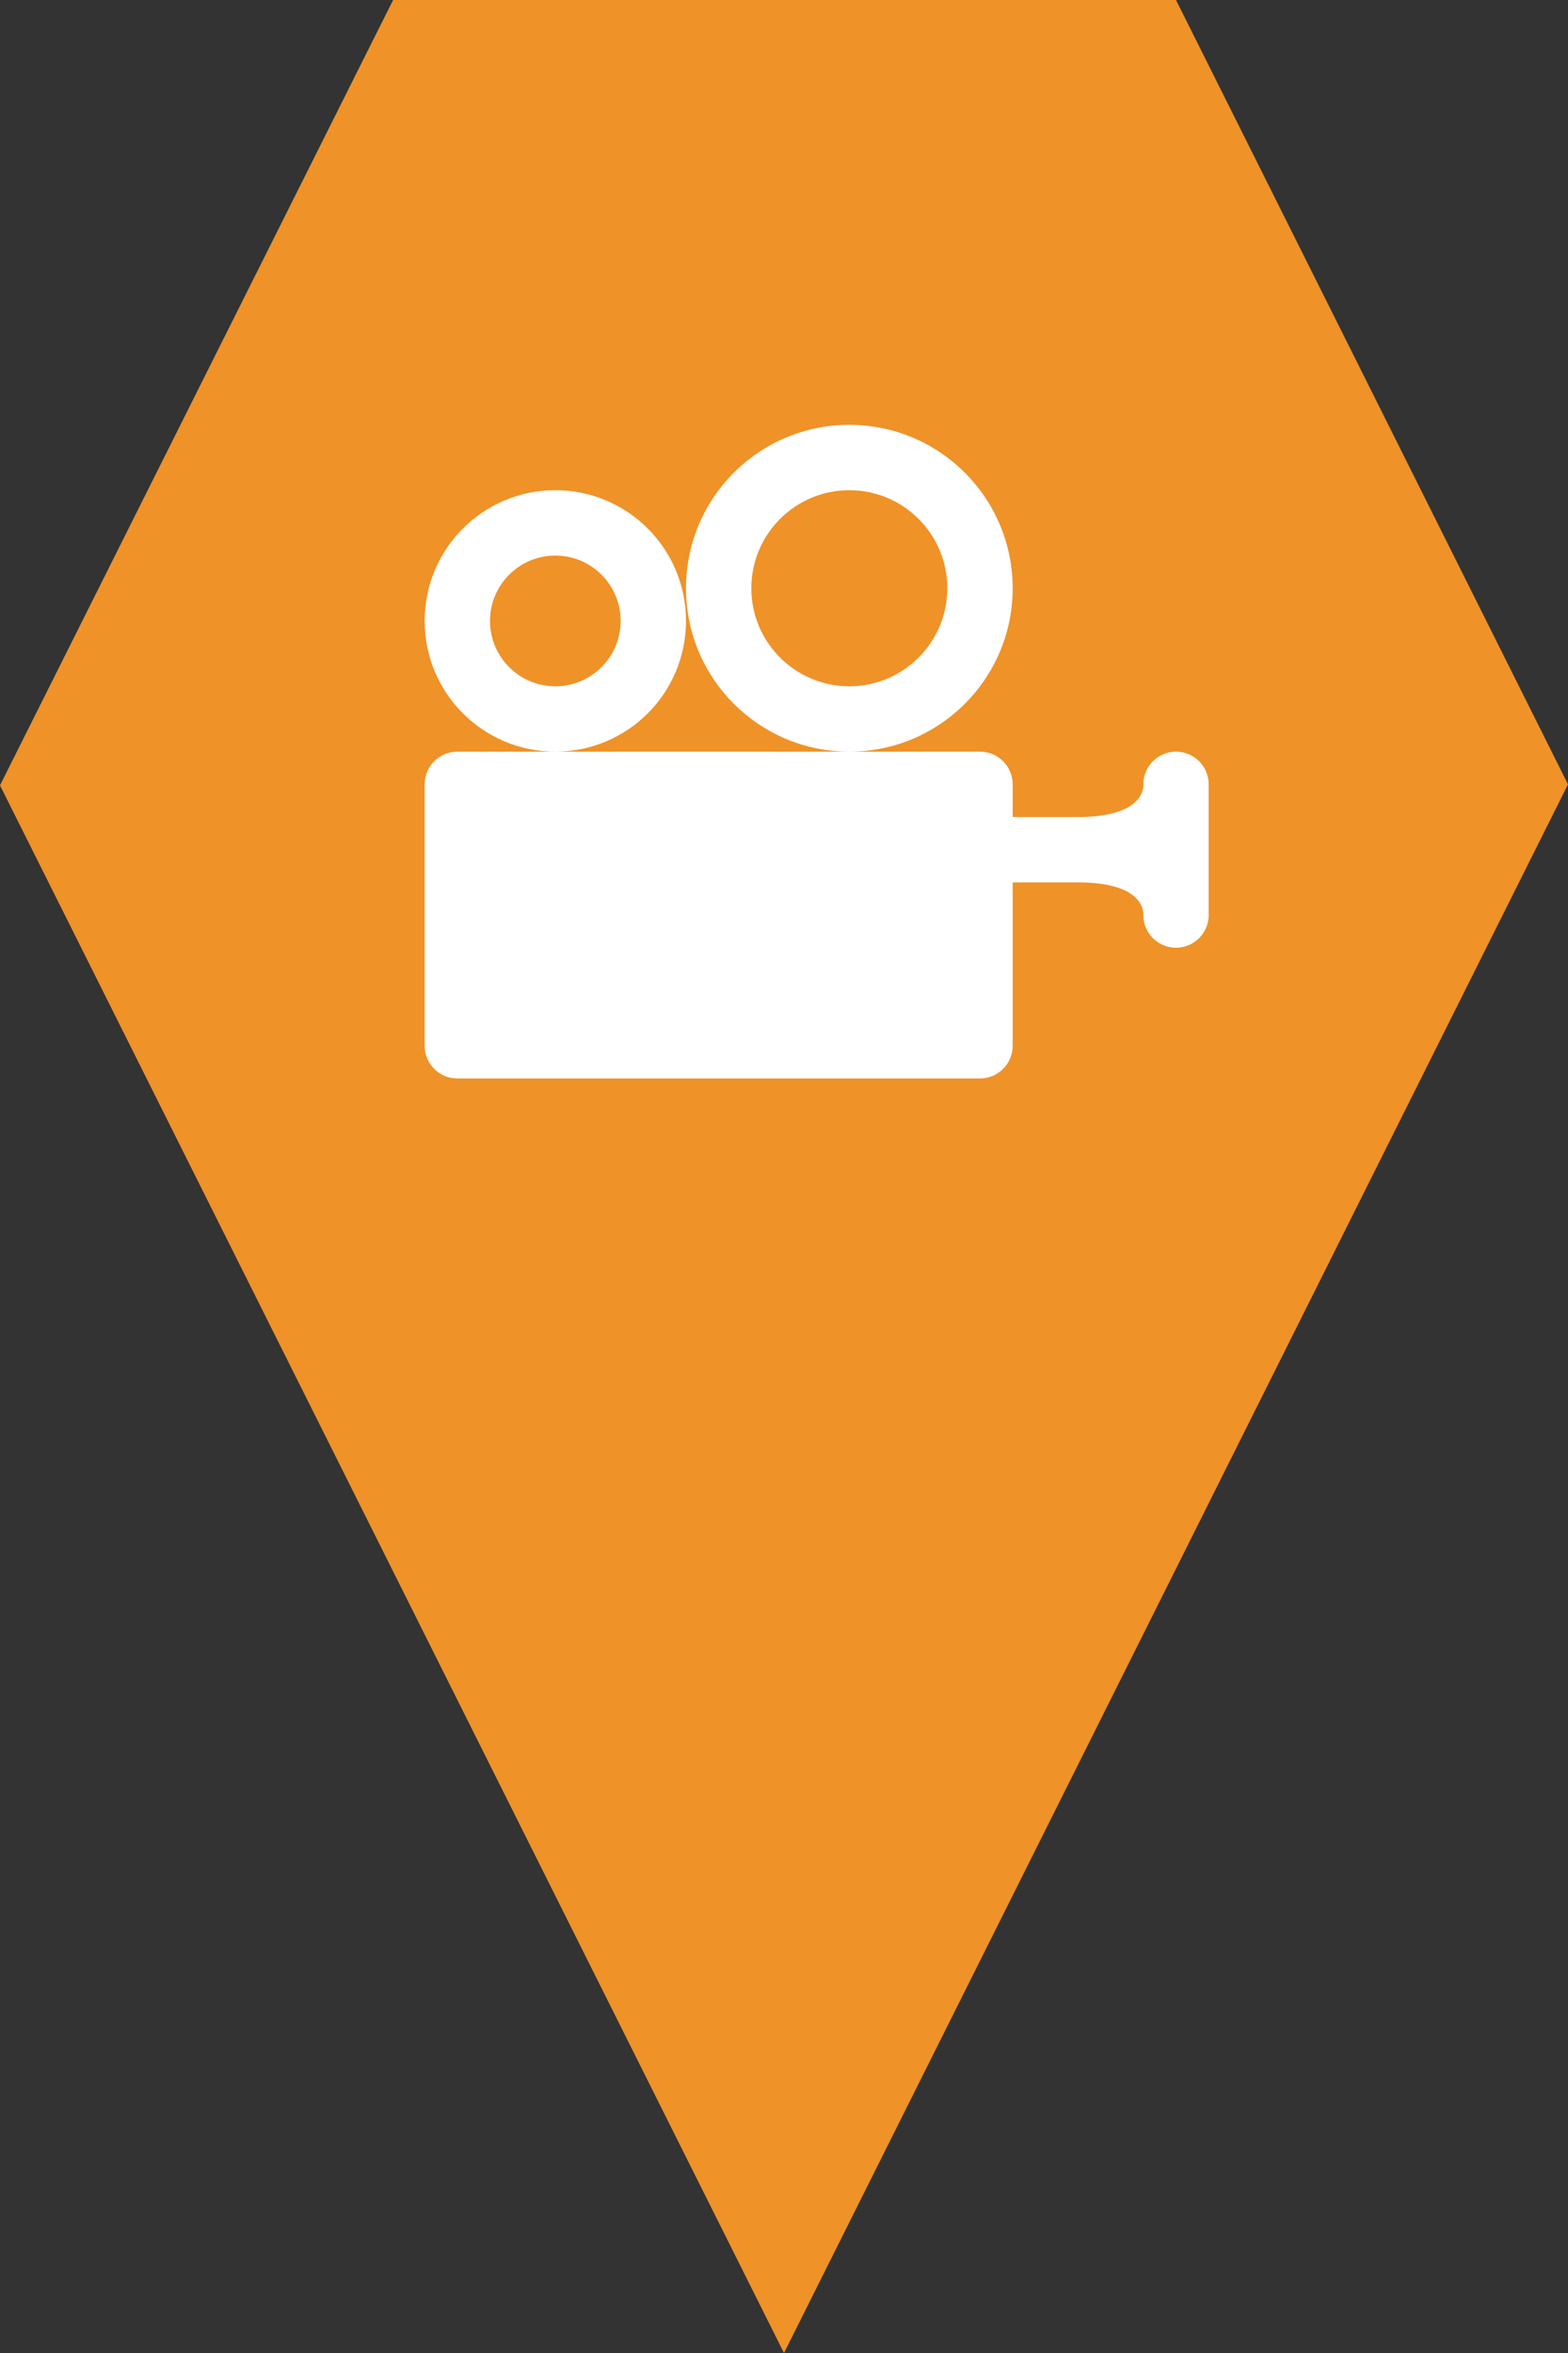 <?xml version="1.0" encoding="utf-8"?> <!DOCTYPE svg PUBLIC "-//W3C//DTD SVG 1.1//EN" "http://www.w3.org/Graphics/SVG/1.1/DTD/svg11.dtd"><svg version="1.1" id="marker-circle-blue" xmlns="http://www.w3.org/2000/svg" xmlns:xlink="http://www.w3.org/1999/xlink" x="0px"  y="0px" width="24px" height="36px" viewBox="0 0 24 36" enable-background="new 0 0 24 36" xml:space="preserve"><rect x="0" y="0" width="24" height="36" fill="#333333" stroke="none"/><polygon fill="#EF9228" points="12,36 24,12 18,0 6.017,0 0,12.016 "/><path fill="#ffffff" transform="translate(4.5 4.5)" d="M14,7.5v2c0,0.276,-0.224,0.5,-0.5,0.5S13,9.776,13,9.5c0,0,0.06,-0.5,-1,-0.5h-1v2.5c0,0.276,-0.224,0.5,-0.5,0.5h-8C2.224,12,2,11.776,2,11.5v-4C2,7.224,2.224,7,2.5,7h8C10.776,7,11,7.224,11,7.5V8h1c1.06,0,1,-0.5,1,-0.5C13,7.224,13.224,7,13.5,7S14,7.224,14,7.5zM4,3C2.895,3,2,3.895,2,5s0.895,2,2,2s2,-0.895,2,-2S5.105,3,4,3zM4,6C3.448,6,3,5.552,3,5s0.448,-1,1,-1s1,0.448,1,1S4.552,6,4,6zM8.5,2C7.119,2,6,3.119,6,4.5S7.119,7,8.5,7S11,5.881,11,4.5S9.881,2,8.5,2zM8.5,6C7.672,6,7,5.328,7,4.5S7.672,3,8.5,3S10,3.672,10,4.5S9.328,6,8.5,6z"></path> </svg>